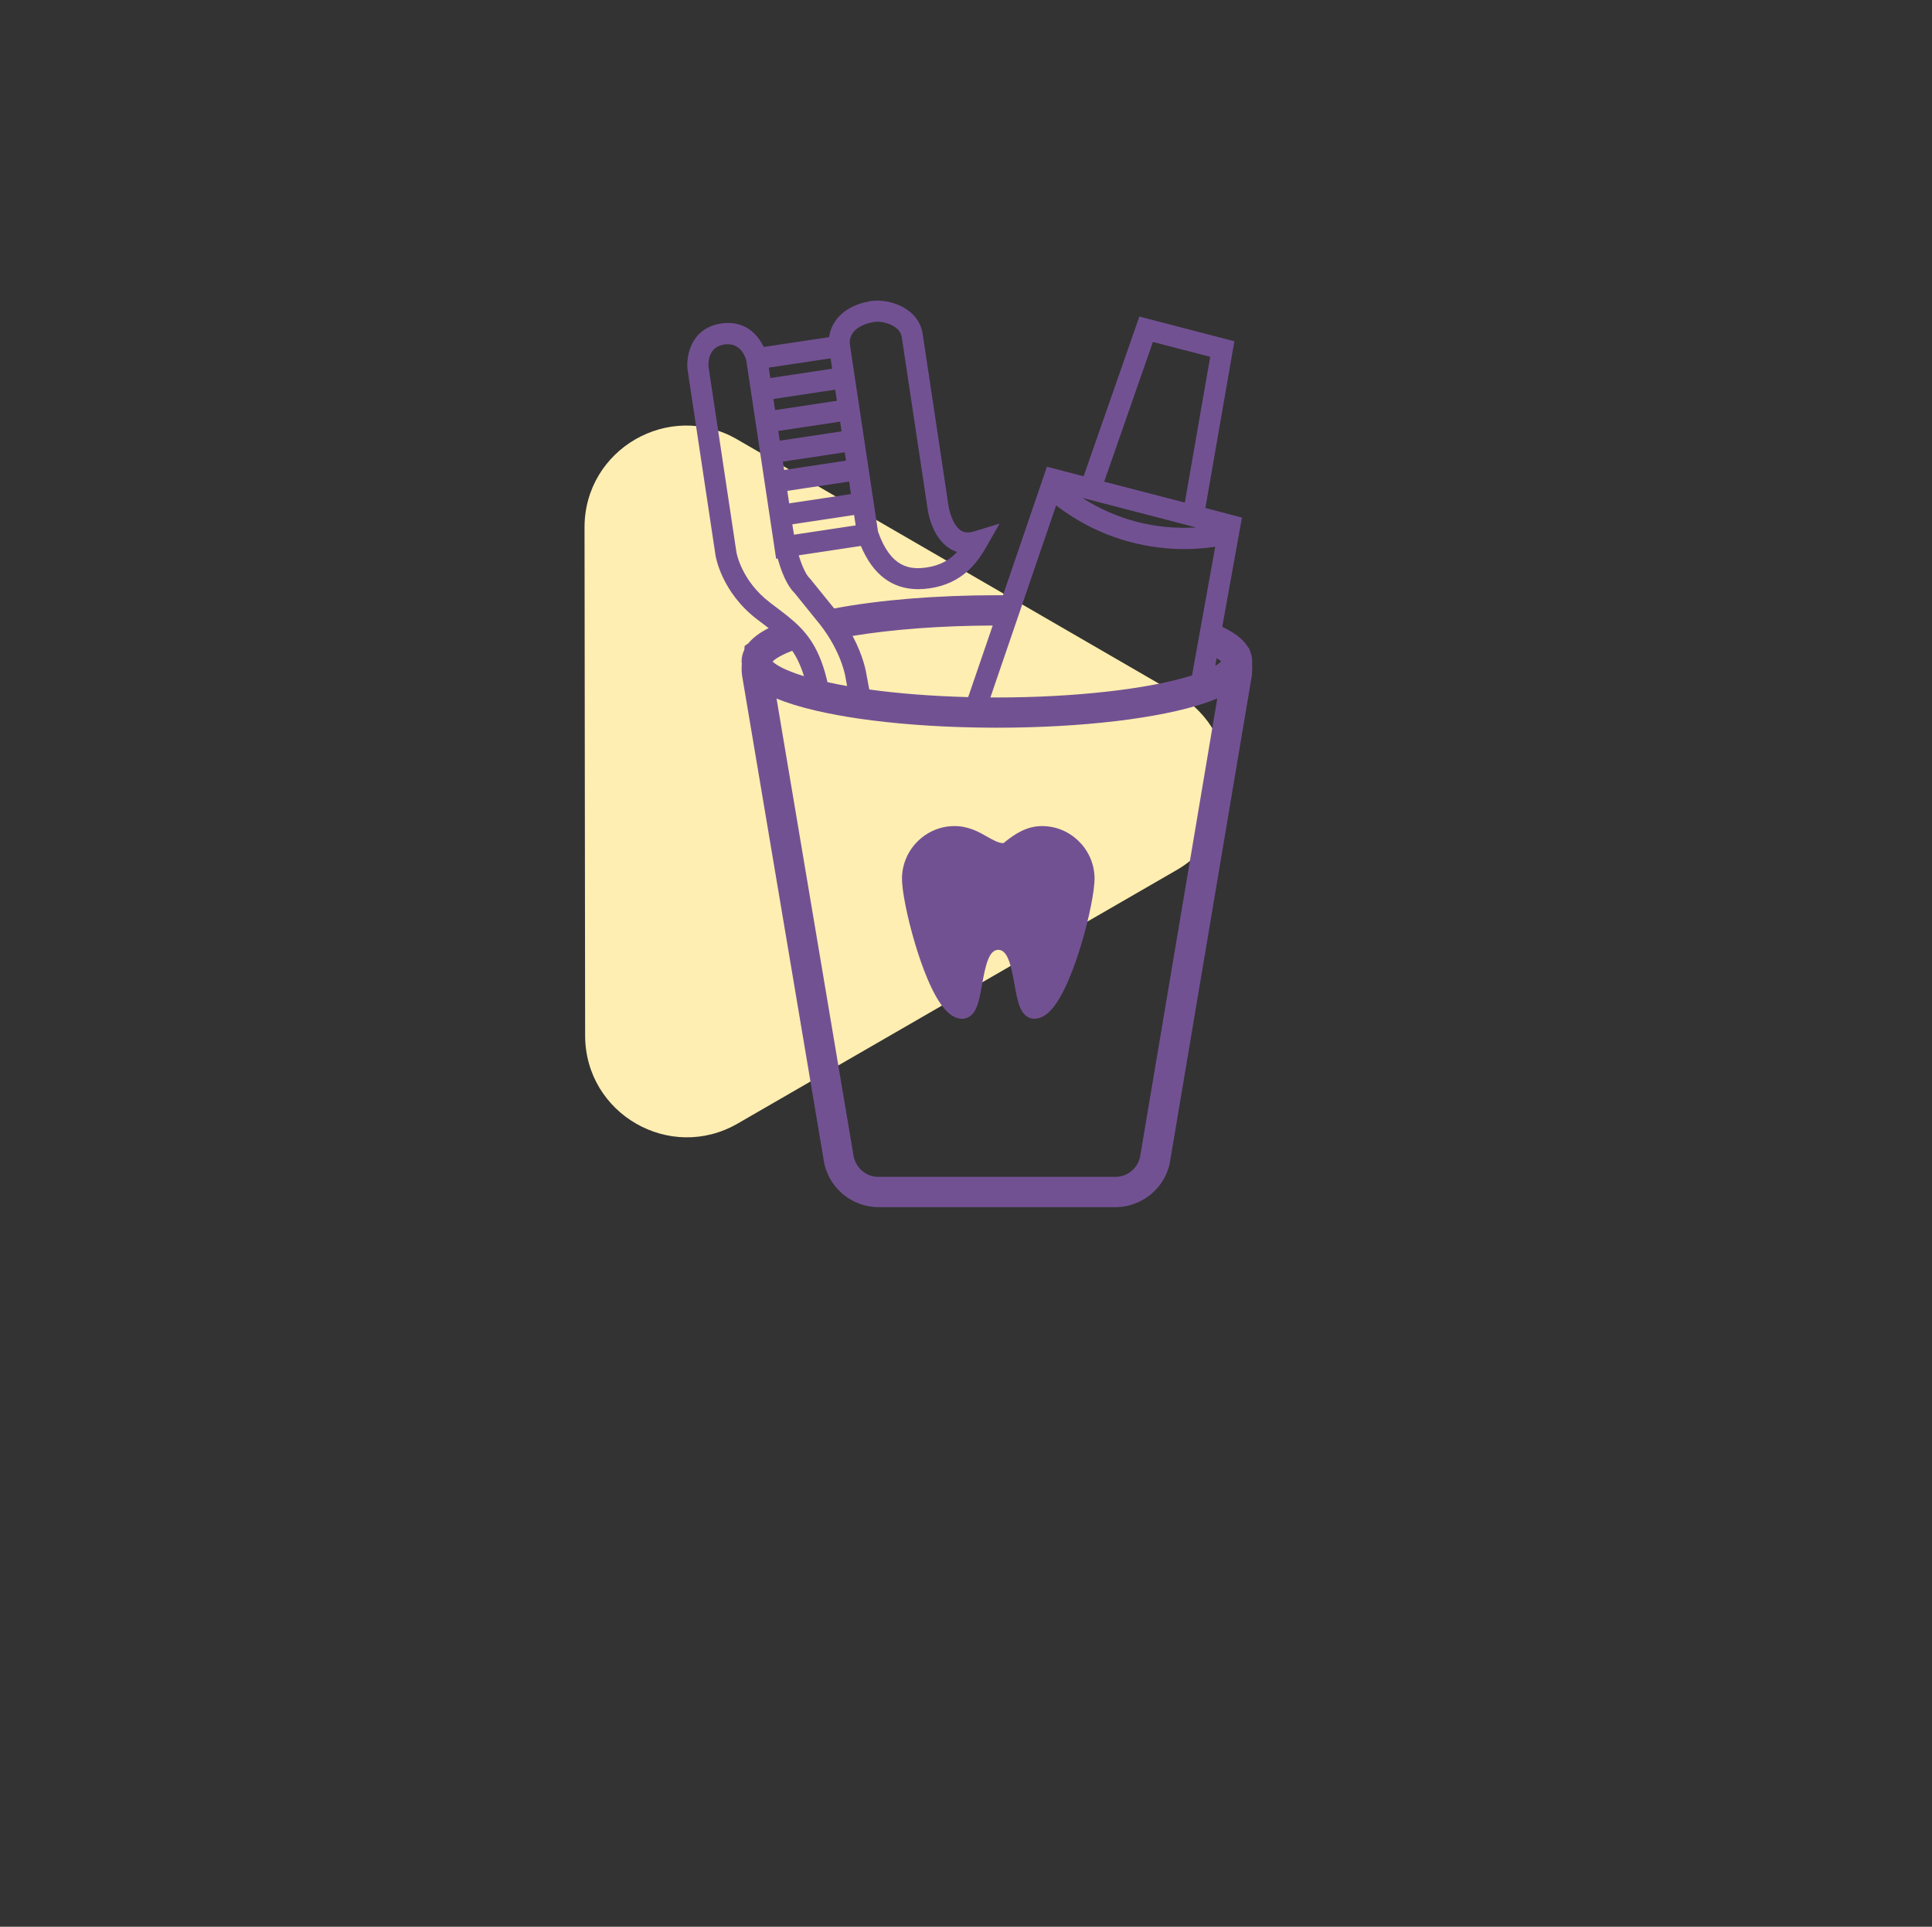 <svg width="342" height="341" viewBox="0 0 342 341" fill="none" xmlns="http://www.w3.org/2000/svg">
<rect x="0" y="0" width="342" height="341" fill="#333333" stroke="none"/>
<path d="M103.472 93.362C103.455 79.487 118.482 70.811 130.49 77.763L208.308 122.816C220.292 129.753 220.281 147.058 208.289 153.982L130.579 198.848C118.587 205.771 103.596 197.128 103.579 183.281L103.472 93.362Z" fill="#FFEEB1"/>
<path d="M221.635 117.5C221.646 117.361 221.657 117.222 221.657 117.072C221.657 116.387 221.507 115.724 221.218 115.092V114.943L220.736 114.247C219.891 113.006 218.446 111.925 216.36 110.94L219.848 91.604L213.374 89.903L218.511 60.4L201.689 56.023L191.822 84.295L185.327 82.605L177.547 105.344C177.184 105.344 176.83 105.344 176.467 105.344C165.787 105.344 155.621 106.179 147.67 107.687C147.531 107.516 147.392 107.334 147.253 107.174L143.422 102.444L143.198 102.208C143.187 102.198 142.288 101.288 141.389 98.281L152.39 96.623C154.53 101.706 157.933 104.274 162.545 104.274C163.219 104.274 163.914 104.22 164.631 104.113C170.271 103.268 172.925 99.737 174.615 96.762L176.937 92.674L172.443 94.044C171.159 94.44 170.485 94.14 170.089 93.883C168.655 92.963 168.013 90.341 167.895 89.464L163.326 59.073C162.652 54.557 157.473 52.781 154.102 53.284C151.223 53.808 149.137 54.996 147.874 56.815C147.178 57.821 146.889 58.827 146.761 59.672L135.193 61.406C134.134 59.159 131.801 56.633 127.66 57.254C122.395 58.057 121.453 62.829 121.699 65.333L126.654 98.249C126.697 98.517 127.703 104.777 134.016 109.613L135.108 110.437C135.439 110.684 135.75 110.93 136.06 111.165C134.455 111.978 133.278 112.867 132.486 113.84L131.812 114.322L131.758 114.996C131.437 115.649 131.277 116.344 131.277 117.072C131.277 117.211 131.309 117.329 131.32 117.457C131.266 118.121 131.266 118.806 131.352 119.501L145.776 205.108C146.408 209.966 150.592 213.637 155.504 213.637H197.462C202.363 213.637 206.547 209.966 207.178 205.204L221.603 119.533C221.667 118.87 221.689 118.185 221.635 117.5ZM216.167 117.072C215.996 117.243 215.675 117.511 215.129 117.832L215.375 116.462C215.771 116.719 216.028 116.933 216.167 117.072ZM186.954 89.442C190.891 92.481 195.45 94.729 200.298 95.981C203.358 96.772 206.515 97.179 209.672 97.179C211.491 97.179 213.321 97.029 215.118 96.762L211.009 119.533C203.433 121.941 190.314 123.439 176.467 123.439C176.081 123.439 175.707 123.428 175.322 123.428L186.954 89.442ZM211.748 93.348C208.227 93.562 204.664 93.241 201.239 92.353C197.804 91.465 194.54 90.01 191.566 88.105L201.539 90.694L211.748 93.348ZM204.086 60.518L214.23 63.15L209.736 88.95L199.891 86.393L195.461 85.248L204.086 60.518ZM171.384 123.375C165.145 123.214 159.142 122.754 153.877 122.027L153.395 119.448C153.321 118.945 152.86 116.173 150.924 112.546C157.986 111.379 166.643 110.737 175.728 110.705L171.384 123.375ZM139.698 89.089L139.367 86.874L150.314 85.226L150.635 87.441L139.698 89.089ZM138.81 83.172L138.585 81.695L149.532 80.047L149.757 81.524L138.81 83.172ZM138.029 77.992L137.772 76.269L148.719 74.622L148.976 76.344L138.029 77.992ZM148.152 70.93L137.205 72.578L136.905 70.609L147.852 68.961L148.152 70.93ZM140.554 94.632C140.479 94.215 140.405 93.787 140.34 93.337L140.255 92.792L151.191 91.144L151.469 92.984L140.554 94.632ZM154.712 56.976C156.263 56.74 159.313 57.575 159.623 59.63L164.193 89.999C164.257 90.502 164.91 95.007 168.056 97.04C168.42 97.275 168.88 97.511 169.415 97.693C168.173 99.02 166.525 100.058 164.086 100.421C161.068 100.882 157.676 100.475 155.429 94.097L150.442 60.957C150.356 60.4 150.239 57.789 154.712 56.976ZM147.028 63.418L147.307 65.258L136.36 66.906L136.081 65.066L147.028 63.418ZM130.356 97.693L125.413 64.841C125.37 64.177 125.348 61.395 128.216 60.967C131.084 60.539 131.94 63.161 132.111 63.824L137.387 98.891L137.665 98.848C138.746 102.754 140.019 104.349 140.619 104.916L144.375 109.56C144.92 110.202 145.434 110.865 145.905 111.529C149.158 116.13 149.682 119.929 149.682 119.961L149.95 121.417C148.751 121.203 147.596 120.978 146.483 120.732C145.455 116.323 143.979 113.412 141.614 110.994C140.372 109.731 138.981 108.672 137.366 107.452L136.295 106.639C131.234 102.765 130.389 97.885 130.356 97.693ZM136.777 117.061C137.109 116.73 138.018 116.023 140.233 115.178C141.015 116.291 141.71 117.693 142.32 119.672C138.864 118.613 137.291 117.618 136.766 117.083C136.777 117.083 136.777 117.072 136.777 117.061ZM201.871 204.402C201.582 206.617 199.677 208.286 197.451 208.286H155.493C153.256 208.286 151.362 206.617 151.052 204.316L137.462 123.621C139.345 124.413 141.667 125.13 144.482 125.783C146.847 126.328 149.393 126.799 152.058 127.184C158.082 128.062 165.113 128.608 172.4 128.747C173.738 128.768 175.097 128.789 176.477 128.789C191.469 128.789 205.252 127.152 213.353 124.413C214.123 124.156 214.819 123.878 215.482 123.61L201.871 204.402Z" fill="#725193"/>
<g clip-path="url(#clip0_1050_14320)">
<path d="M184.486 146.199C181.666 146.199 179.516 147.669 177.636 149.219C177.636 149.219 177.636 149.219 177.626 149.219C176.756 149.219 175.846 148.699 174.786 148.099C173.306 147.249 171.456 146.199 168.956 146.199C163.916 146.199 159.746 150.319 159.666 155.379C159.636 157.559 160.596 162.359 161.996 167.059C162.996 170.409 165.046 176.399 167.546 178.939C168.436 179.839 169.366 180.299 170.316 180.299C171.016 180.299 171.646 180.009 172.146 179.459C172.486 179.089 172.766 178.589 172.996 177.939C173.366 176.929 173.596 175.639 173.836 174.279C174.456 170.779 175.066 168.109 176.716 168.099C178.366 168.109 178.976 170.779 179.596 174.279C179.836 175.639 180.066 176.929 180.436 177.939C180.676 178.589 180.946 179.089 181.286 179.459C181.776 179.999 182.406 180.289 183.096 180.299C183.106 180.299 183.106 180.299 183.116 180.299H183.126C184.066 180.289 184.996 179.829 185.876 178.939C188.376 176.399 190.426 170.409 191.426 167.059C192.826 162.359 193.786 157.559 193.756 155.379C193.716 152.929 192.736 150.629 190.976 148.899C189.246 147.169 186.936 146.209 184.486 146.199Z" fill="#725193"/>
</g>
<defs>
<clipPath id="clip0_1050_14320">
<rect width="34.11" height="34.1" fill="white" transform="translate(159.666 146.199)"/>
</clipPath>
</defs>
</svg>
